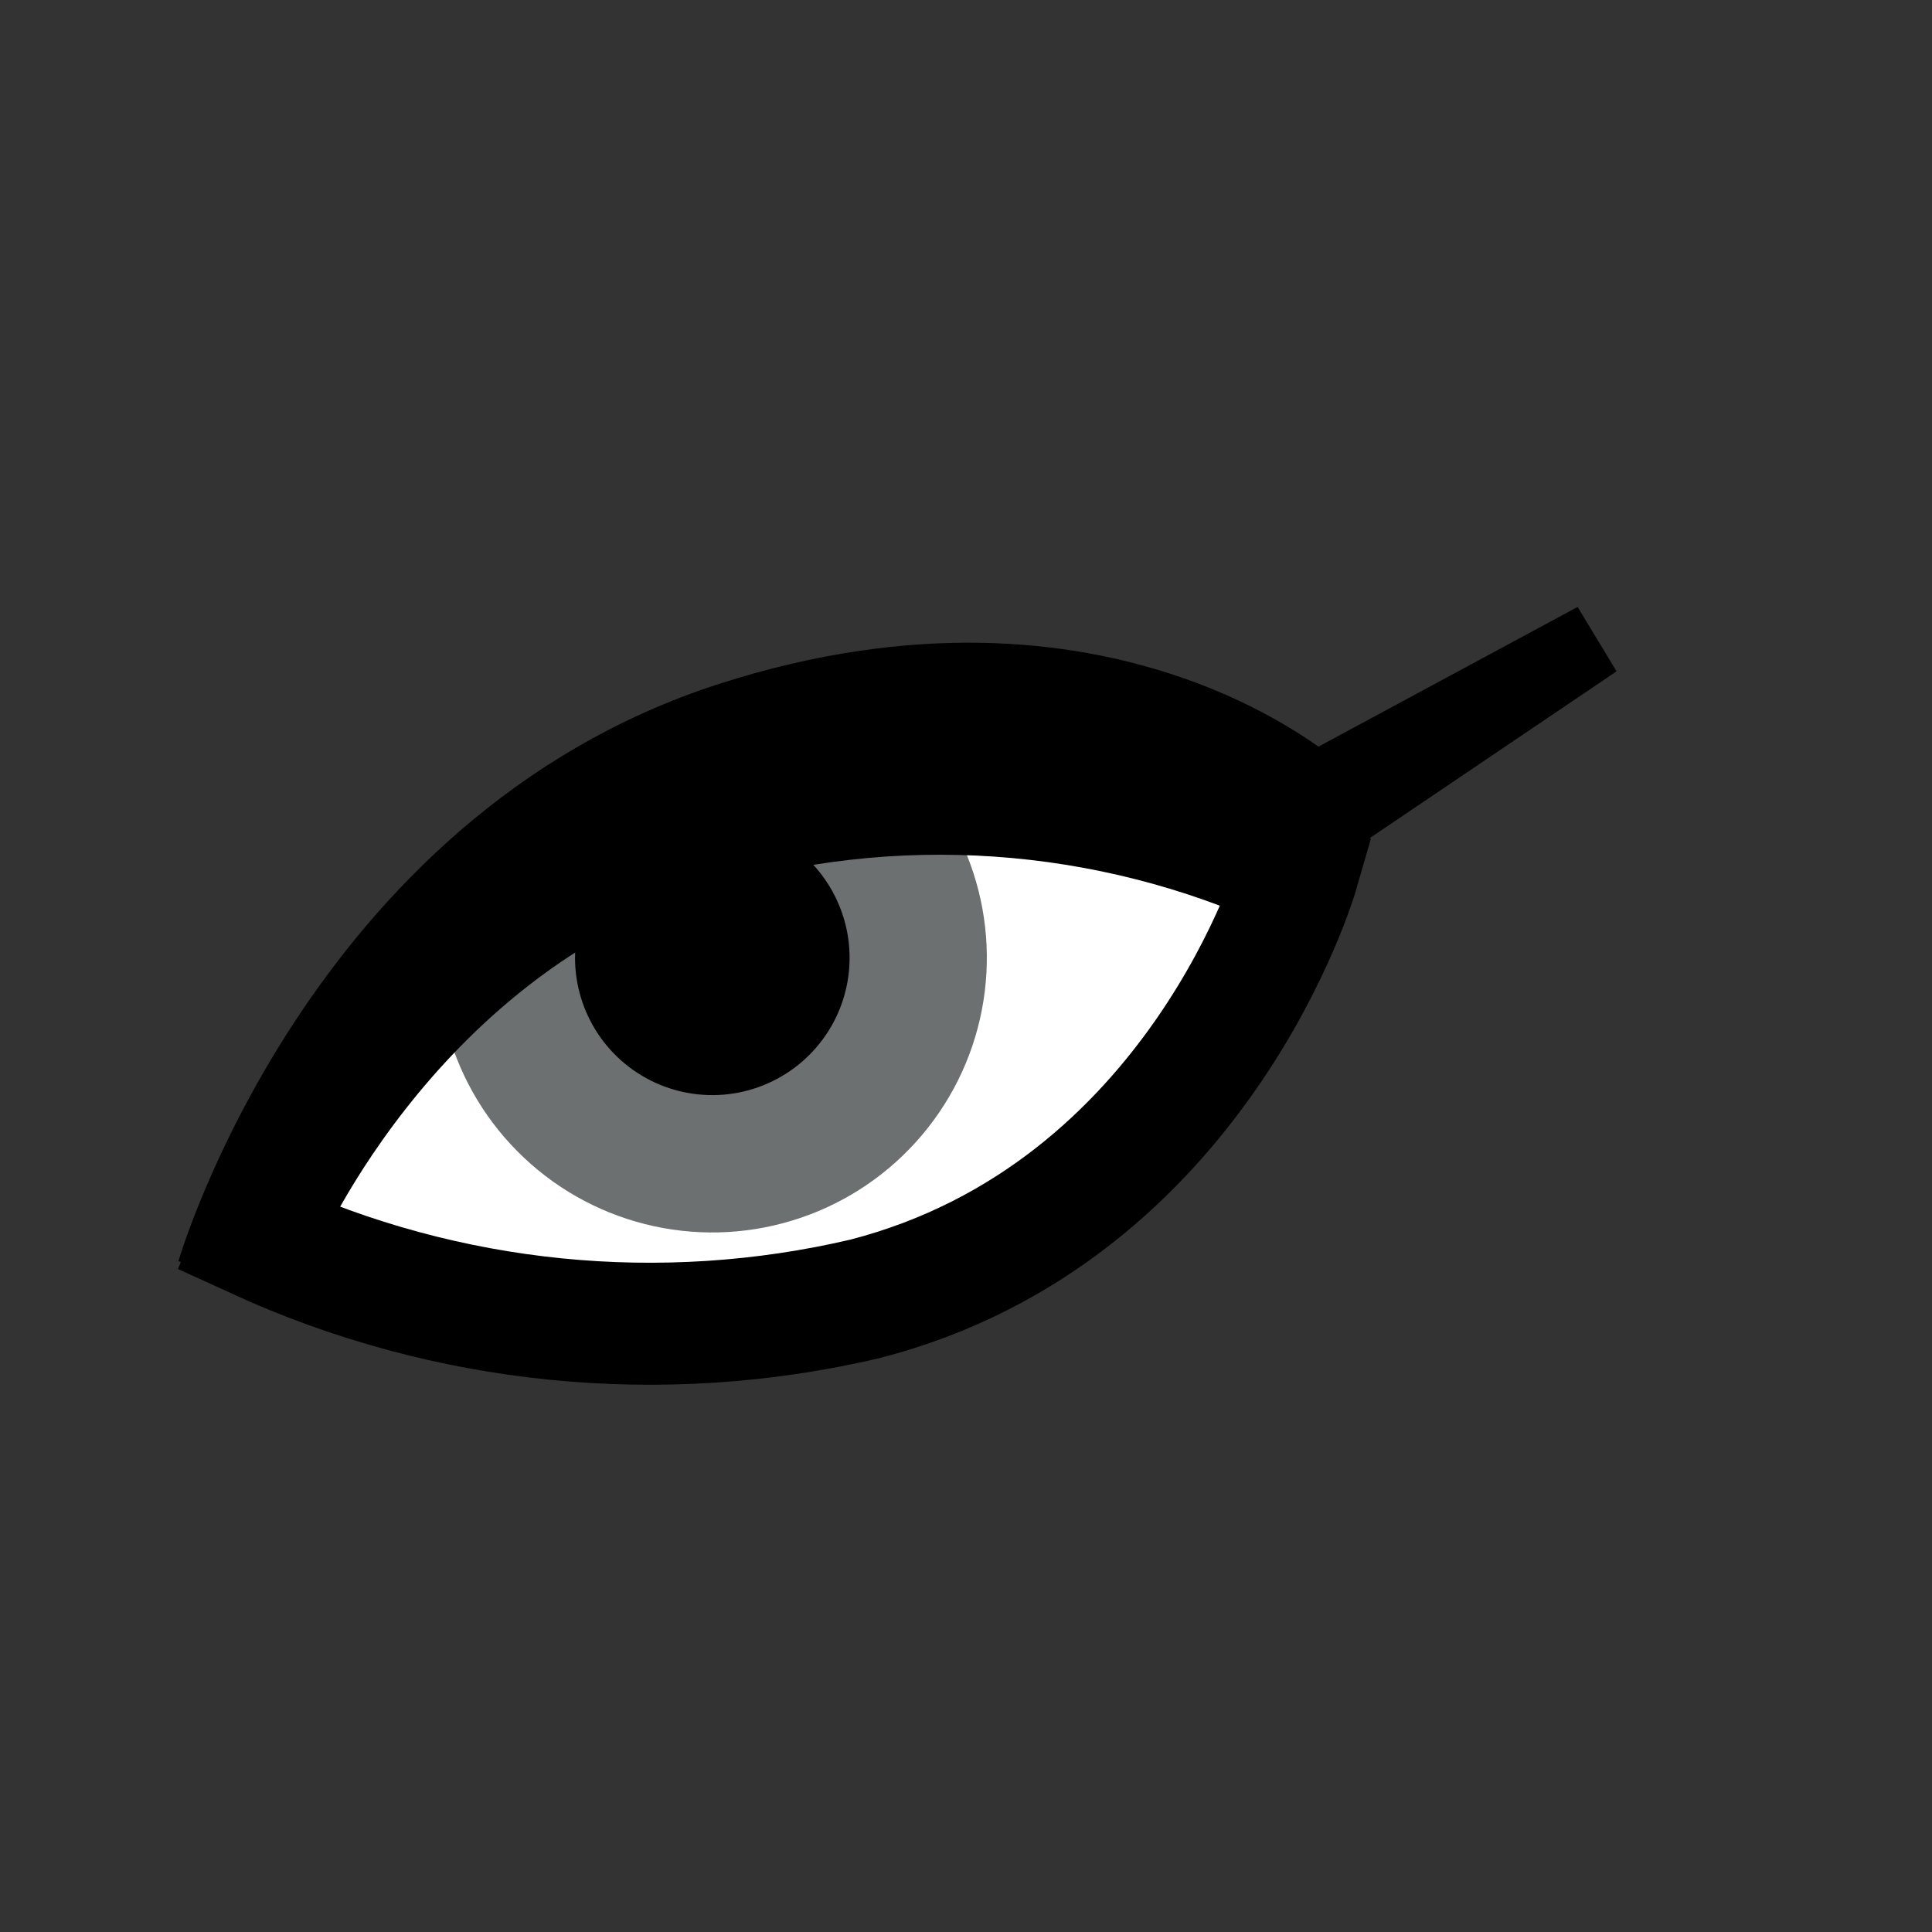 <svg width="52" height="52" viewBox="0 0 52 52" fill="none" xmlns="http://www.w3.org/2000/svg">
<rect x="0" y="0" width="52" height="52" fill="#333333" stroke="none"/>
<g id="eyes-31">
<path id="Vector" d="M6.9 33.317C6.9 33.317 10.231 25.065 18.6 22.356C23.997 20.719 29.807 21.117 34.93 23.474C34.93 23.474 32.288 32.639 23.278 34.96C17.788 36.246 12.026 35.667 6.9 33.317Z" fill="white"/>
<path id="Vector_2" d="M12.117 23.572C11.715 24.855 11.671 26.222 11.989 27.528C12.307 28.834 12.975 30.029 13.921 30.983C14.867 31.938 16.055 32.617 17.358 32.946C18.661 33.276 20.029 33.244 21.316 32.853C22.602 32.463 23.757 31.73 24.657 30.732C25.558 29.734 26.169 28.51 26.425 27.191C26.682 25.871 26.574 24.507 26.112 23.244C25.651 21.982 24.855 20.869 23.808 20.026" fill="#6C7070"/>
<path id="Vector_3" d="M15.477 25.78C15.477 26.511 15.694 27.225 16.1 27.833C16.506 28.441 17.083 28.914 17.758 29.194C18.433 29.473 19.176 29.547 19.893 29.404C20.61 29.261 21.268 28.909 21.785 28.392C22.302 27.875 22.654 27.217 22.796 26.5C22.939 25.783 22.865 25.04 22.585 24.365C22.306 23.69 21.832 23.113 21.224 22.707C20.616 22.301 19.902 22.085 19.171 22.085C18.686 22.085 18.205 22.18 17.757 22.366C17.309 22.552 16.902 22.824 16.559 23.167C16.216 23.51 15.944 23.918 15.758 24.366C15.572 24.814 15.477 25.295 15.477 25.78Z" fill="black"/>
<path id="Vector_4" d="M6.9 33.317C6.9 33.317 10.231 25.065 18.6 22.356C23.997 20.719 29.807 21.117 34.93 23.474C34.93 23.474 32.288 32.639 23.278 34.96C17.788 36.246 12.026 35.667 6.9 33.317Z" stroke="black" stroke-width="3.284"/>
<path id="Vector_5" d="M6.377 34.408C6.377 34.408 9.655 23.252 19.855 19.971C29.639 16.824 35.113 21.887 35.113 21.887" stroke="black" stroke-width="3.284"/>
<path id="Vector_6" d="M43.51 18.069L35.113 23.743L33.54 21.145L42.461 16.336L43.51 18.069Z" fill="black"/>
</g>
</svg>
